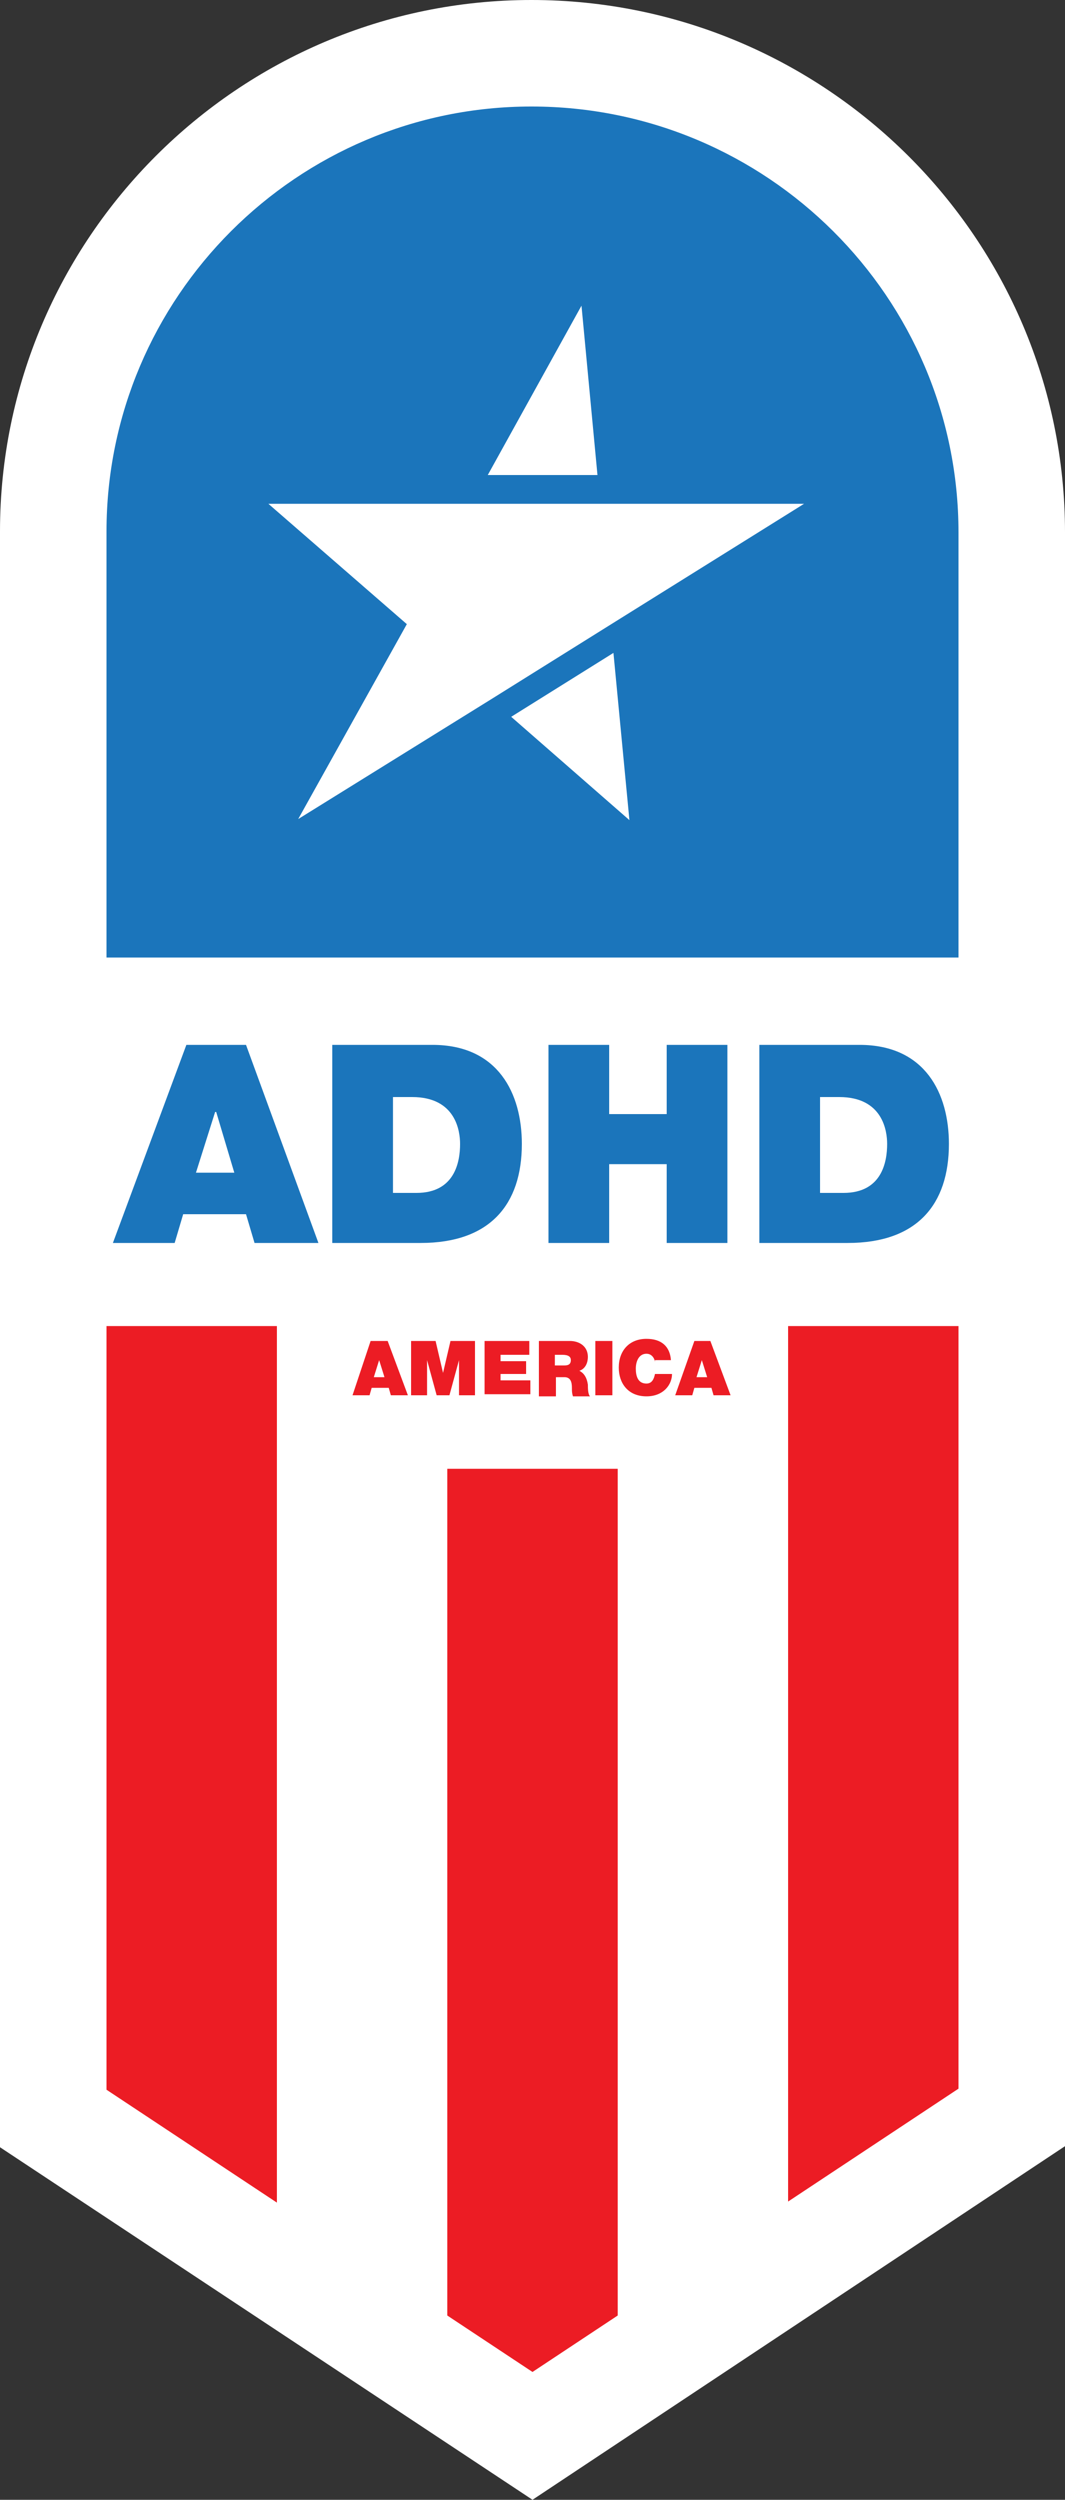 <?xml version="1.0" encoding="utf-8"?>
<!-- Generator: Adobe Illustrator 19.1.0, SVG Export Plug-In . SVG Version: 6.00 Build 0)  -->
<svg version="1.1" id="Layer_1" xmlns="http://www.w3.org/2000/svg" xmlns:xlink="http://www.w3.org/1999/xlink" x="0px" y="0px"
	 viewBox="0 0 100 234.7" style="enable-background:new 0 0 100 234.7;" xml:space="preserve">
<rect x="0" y="0" width="100" height="234.7" fill="#333333" stroke="none"/>
<style type="text/css">
	.st0{fill:#FFFFFF;}
	.st1{fill:#1B75BB;}
	.st2{fill:#EC1C24;}
</style>
<path class="st0" d="M49.9,0C22.4,0,0,22.4,0,49.9v151.7l50,33.1l50-33.2V50C100,22.4,77.5,0,49.9,0z"/>
<path class="st1" d="M17.5,98.1h5.6l6.8,18.6h-6l-0.8-2.7h-5.9l-0.8,2.7h-5.8L17.5,98.1z M22,110.1l-1.7-5.7h-0.1l-1.8,5.7H22z
	 M31.2,98.1h9.4c6.2,0,8.4,4.6,8.4,9.3c0,5.7-3,9.3-9.5,9.3h-8.3V98.1z M36.9,112h2.2c3.6,0,4.1-2.9,4.1-4.6c0-1.2-0.4-4.4-4.5-4.4
	h-1.8V112z M51.5,98.1h5.7v6.5h5.4v-6.5h5.7v18.6h-5.7v-7.4h-5.4v7.4h-5.7V98.1z M71.3,98.1h9.4c6.2,0,8.4,4.6,8.4,9.3
	c0,5.7-3,9.3-9.5,9.3h-8.3V98.1z M77,112h2.2c3.6,0,4.1-2.9,4.1-4.6c0-1.2-0.4-4.4-4.5-4.4H77V112z M49.9,10L49.9,10
	C27.9,10,10,27.9,10,49.9v40h80V50C90,27.9,72,10,49.9,10z M54.6,28.7l1.5,15.9H45.8L54.6,28.7z M48,67.3l9.6-6l1.5,15.7L48,67.3z
	 M57.4,58.6l-11.2,7L28,76.9l10.2-18.3l-13-11.3h19.2h11.9h19.2L57.4,58.6z"/>
<path class="st2" d="M34.8,125.9h1.6l1.9,5.1h-1.6l-0.2-0.7h-1.6l-0.2,0.7h-1.6L34.8,125.9z M36.1,129.3l-0.5-1.6h0l-0.5,1.6H36.1z
	 M38.6,125.9h2.3l0.7,3h0l0.7-3h2.3v5.1h-1.5v-3.3h0l-0.9,3.3H41l-0.9-3.3h0v3.3h-1.5V125.9z M45.4,125.9h4.3v1.3H47v0.6h2.4v1.2H47
	v0.6h2.8v1.3h-4.3V125.9z M50.5,125.9h3c0.9,0,1.7,0.5,1.7,1.5c0,0.5-0.2,1.1-0.8,1.3c0.4,0.2,0.7,0.6,0.8,1.3c0,0.3,0,0.9,0.2,1.1
	h-1.6c-0.1-0.3-0.1-0.5-0.1-0.8c0-0.5-0.1-1-0.7-1h-0.8v1.8h-1.6V125.9z M52.1,128.2h0.8c0.3,0,0.7,0,0.7-0.5c0-0.3-0.2-0.5-0.8-0.5
	h-0.7V128.2z M55.9,125.9h1.6v5.1h-1.6V125.9z M61.5,127.9c0-0.2-0.2-0.8-0.8-0.8c-0.7,0-1,0.7-1,1.4c0,0.7,0.2,1.4,1,1.4
	c0.5,0,0.7-0.4,0.8-0.9h1.6c0,1-0.8,2.1-2.4,2.1c-1.7,0-2.6-1.2-2.6-2.7c0-1.6,1-2.7,2.6-2.7c1.4,0,2.2,0.7,2.3,2H61.5z M65.2,125.9
	h1.5l1.9,5.1H67l-0.2-0.7h-1.6l-0.2,0.7h-1.6L65.2,125.9z M66.4,129.3l-0.5-1.6h0l-0.5,1.6H66.4z M90,196.1v-71.6H74v82.2L90,196.1z
	 M26,206.8v-82.3H10v71.7L26,206.8z M50,222.7l8-5.3v-79.5H42v79.5L50,222.7z"/>
</svg>
